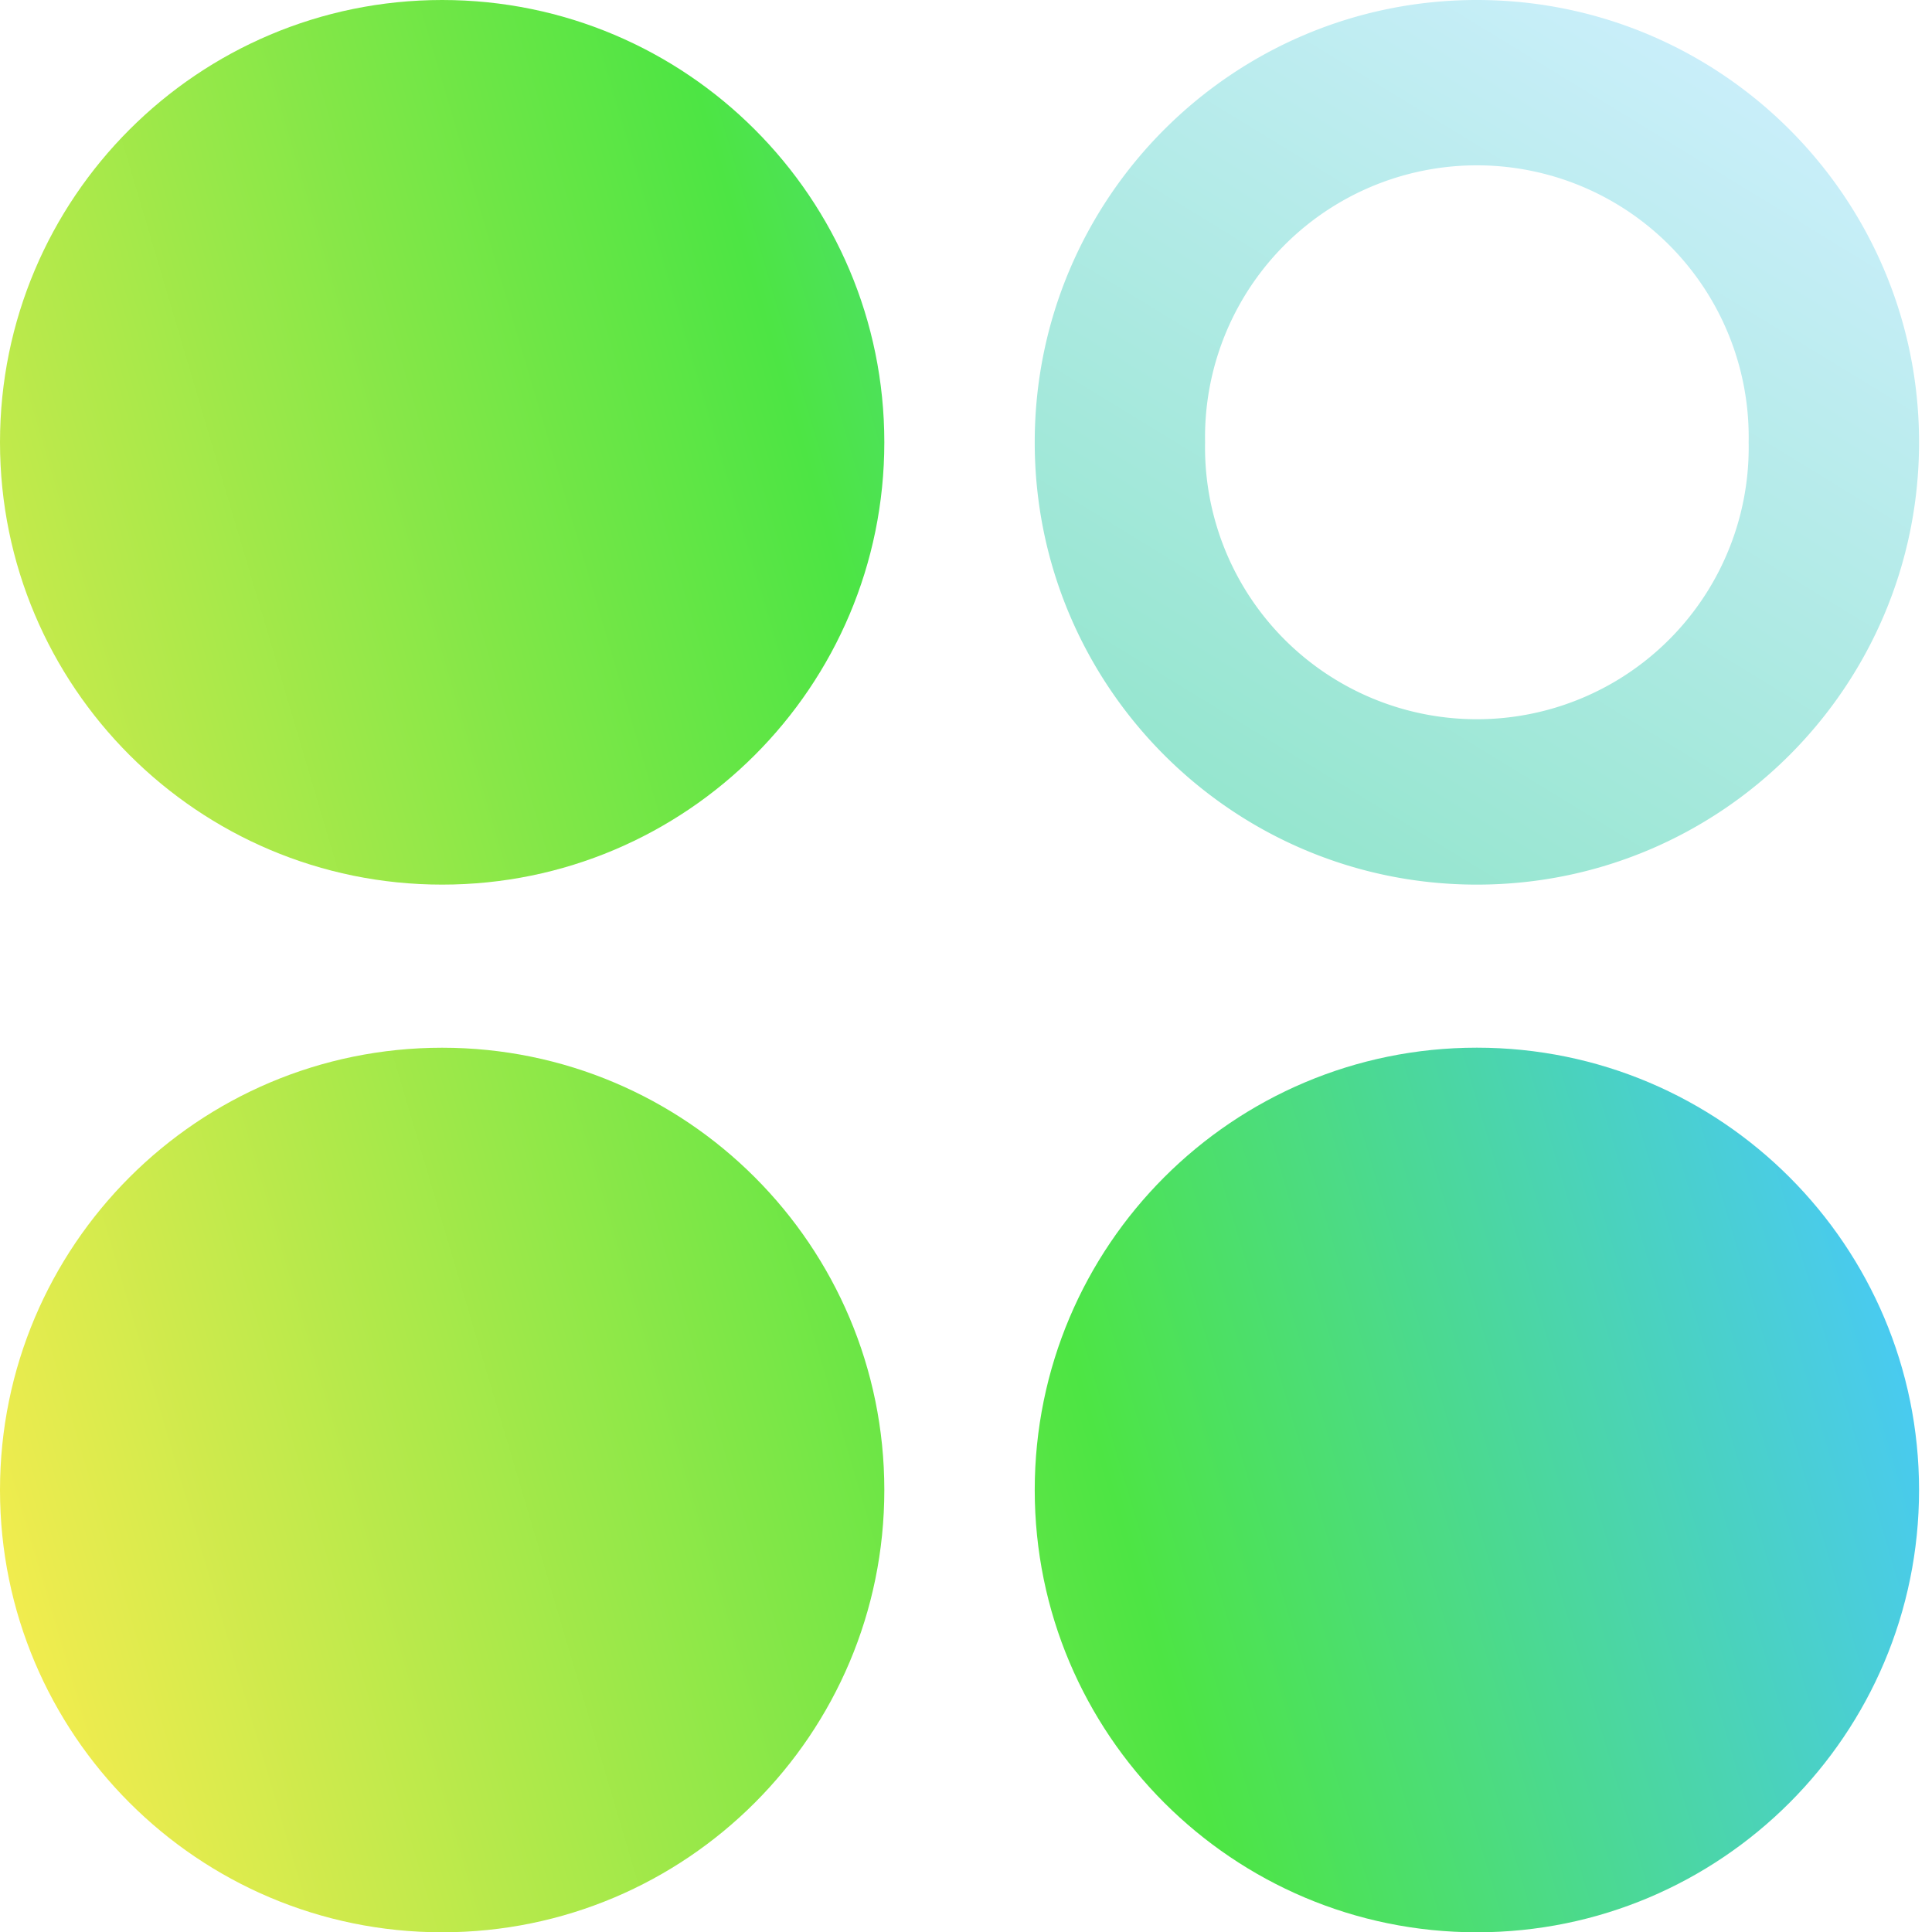 <svg width="40" height="40" fill="none" xmlns="http://www.w3.org/2000/svg"><g clip-path="url(#a)"><path fill-rule="evenodd" clip-rule="evenodd" d="M18.309 9.157c0 5.058-4.099 9.158-9.155 9.158C4.1 18.315 0 14.215 0 9.157 0 4.1 4.099 0 9.154 0c5.056 0 9.155 4.1 9.155 9.157Zm0 21.692c0 5.057-4.099 9.157-9.155 9.157C4.1 40.006 0 35.906 0 30.85c0-5.058 4.099-9.158 9.154-9.158 5.056 0 9.155 4.1 9.155 9.158Zm12.268 9.157c5.056 0 9.155-4.1 9.155-9.157 0-5.058-4.099-9.158-9.155-9.158-5.056 0-9.154 4.1-9.154 9.158 0 5.057 4.099 9.157 9.154 9.157Z" fill="url(#b)"/><path d="M39.732 9.157c0 5.058-4.099 9.158-9.155 9.158-5.056 0-9.154-4.1-9.154-9.158C21.423 4.1 25.522 0 30.577 0c5.056 0 9.155 4.1 9.155 9.157Zm-14.782 0a5.628 5.628 0 1 0 11.254 0 5.628 5.628 0 1 0-11.254 0Z" fill="url(#c)"/></g><defs><linearGradient id="b" x1="0" y1="35.697" x2="39.588" y2="23.973" gradientUnits="userSpaceOnUse"><stop stop-color="#F8EC4F"/><stop offset=".568" stop-color="#4DE544"/><stop offset="1" stop-color="#49C8FF"/></linearGradient><linearGradient id="c" x1="35.873" y1="0" x2="24.778" y2="18.149" gradientUnits="userSpaceOnUse"><stop stop-color="#CDEFFD"/><stop offset="1" stop-color="#91E5CB"/></linearGradient><clipPath id="a"><path fill="#fff" d="M0 0h40v40H0z"/></clipPath></defs></svg>